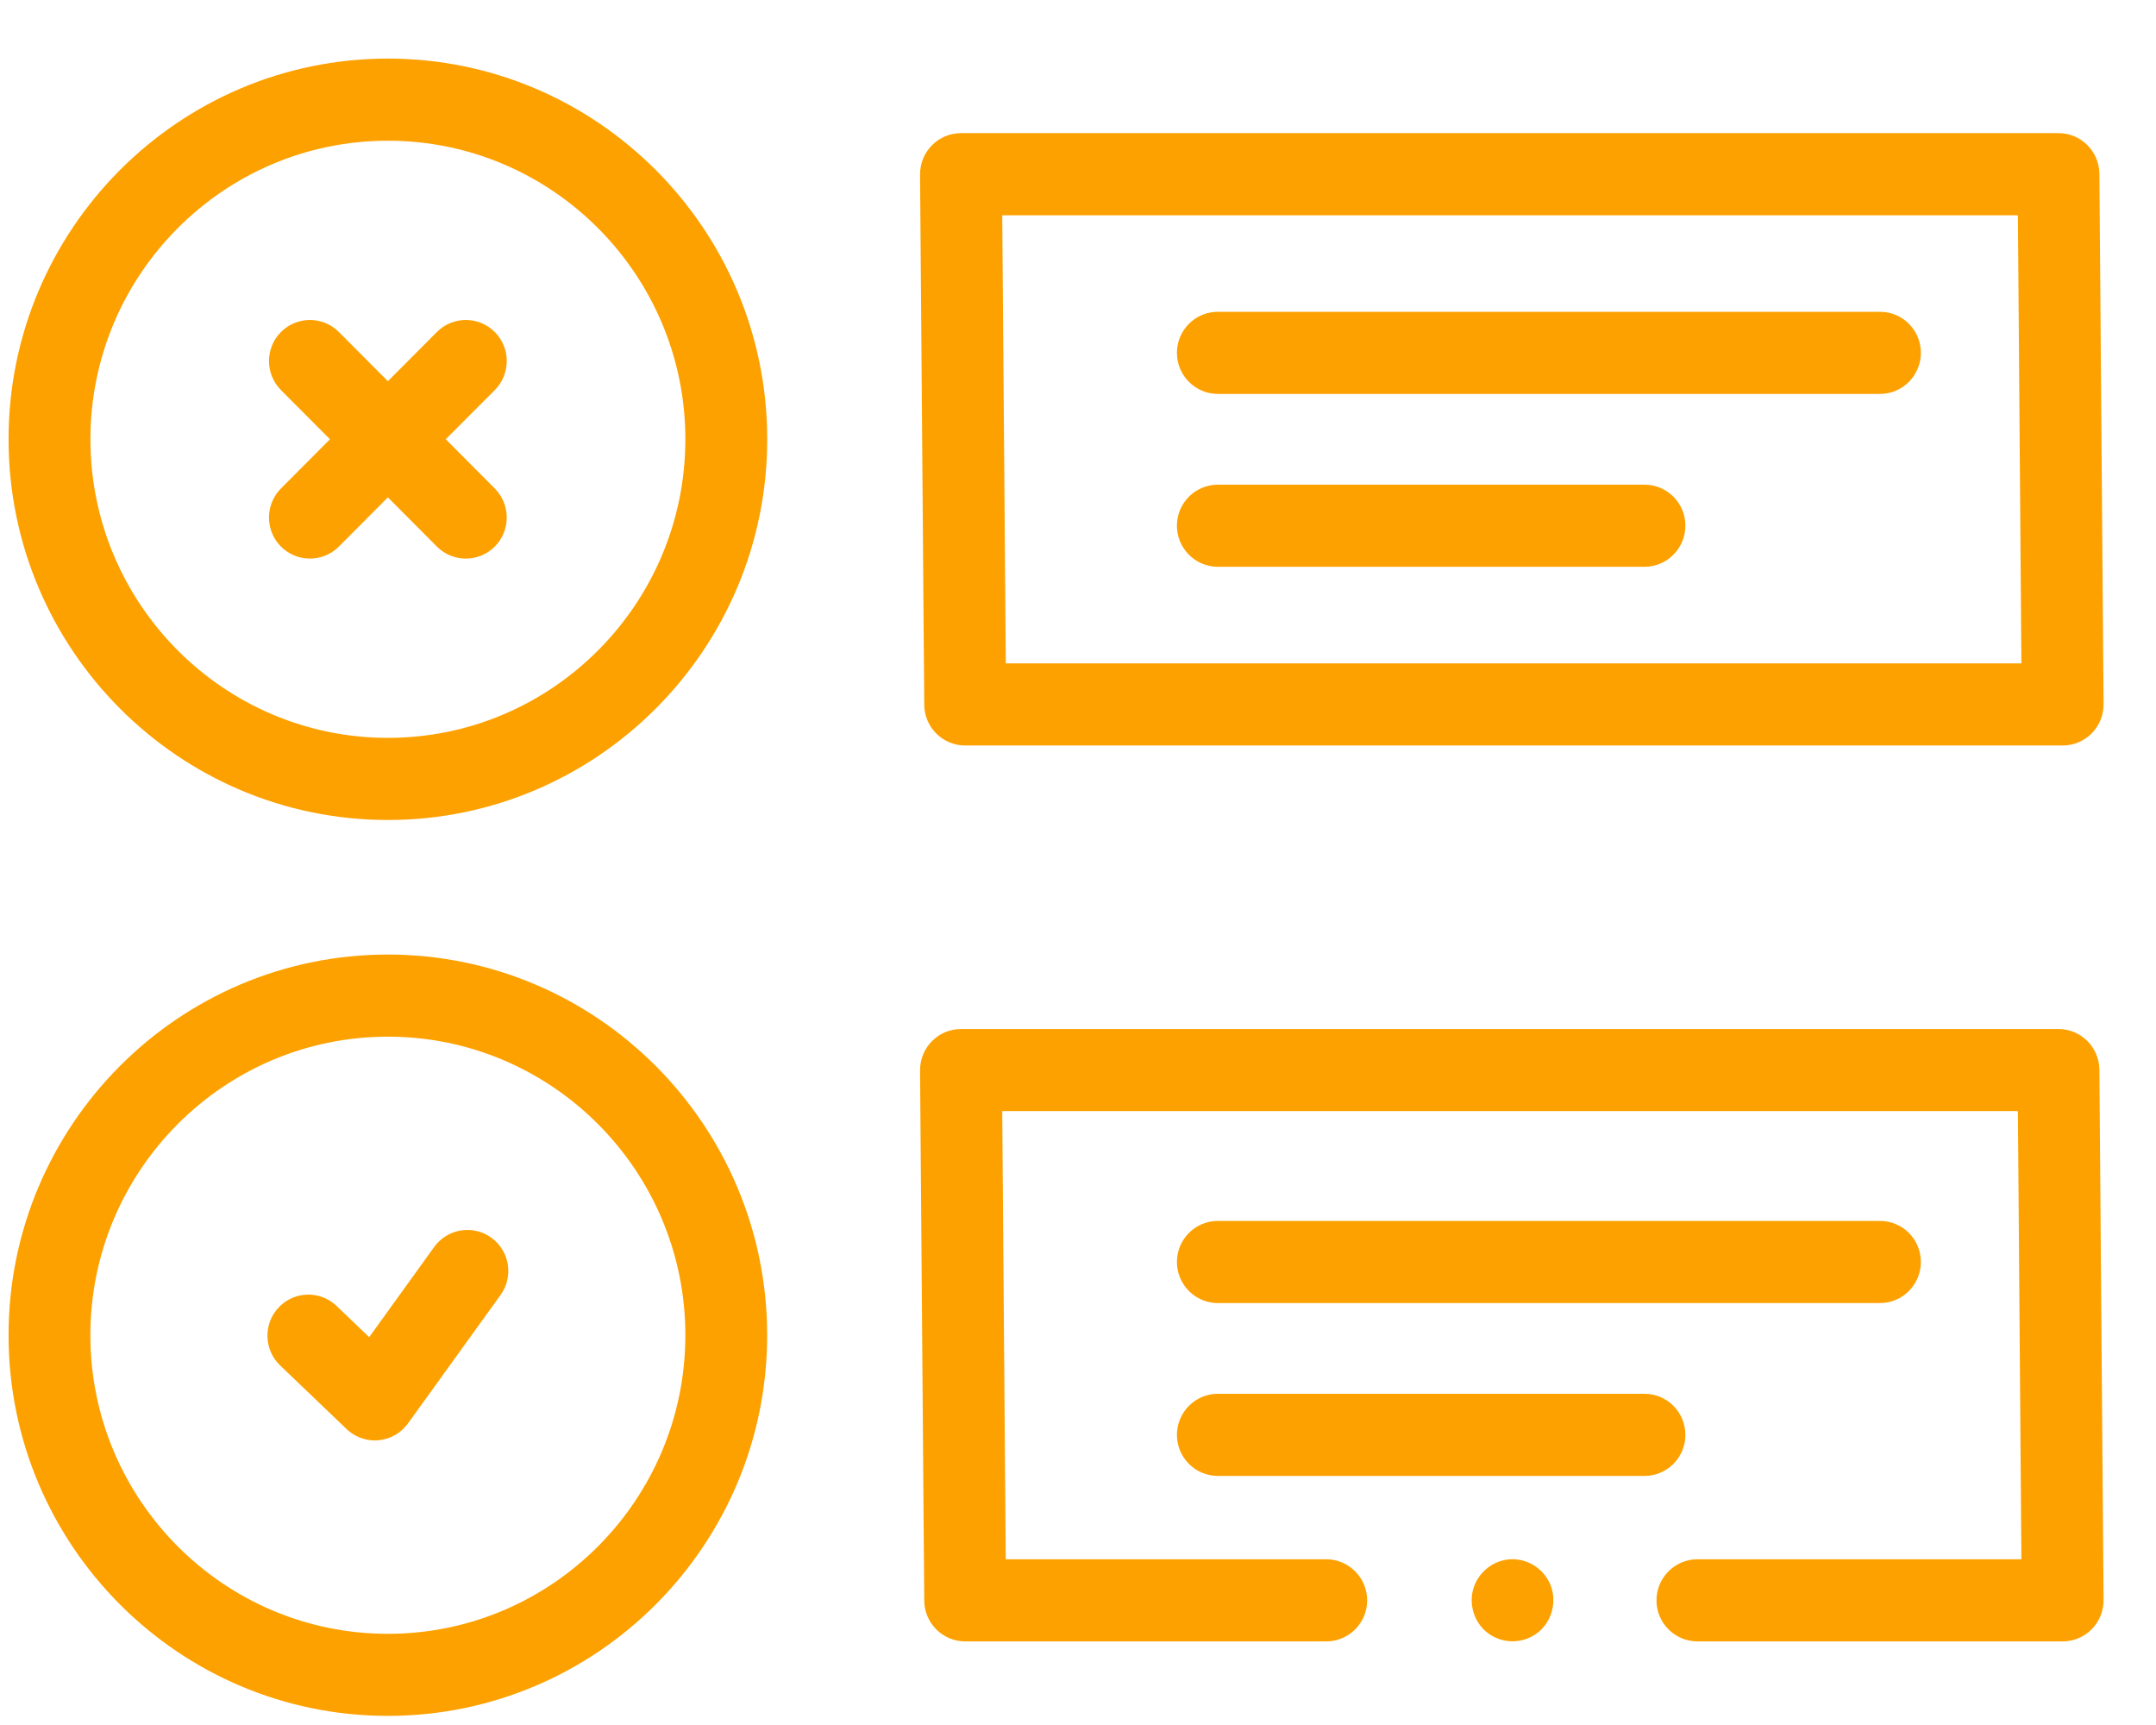 <svg width="35" height="28" viewBox="0 0 35 28" fill="none" xmlns="http://www.w3.org/2000/svg">
<path d="M33.417 16.703H15.6C15.423 16.703 15.254 16.773 15.129 16.9C15.004 17.026 14.935 17.197 14.936 17.374L15.004 25.982C15.007 26.348 15.304 26.643 15.668 26.643H21.529C21.896 26.643 22.194 26.345 22.194 25.977C22.194 25.609 21.896 25.31 21.529 25.31H16.327L16.27 18.035H32.758L32.815 25.31H27.556C27.189 25.31 26.891 25.609 26.891 25.977C26.891 26.345 27.189 26.643 27.556 26.643H33.485C33.662 26.643 33.831 26.572 33.956 26.446C34.081 26.32 34.15 26.149 34.149 25.971L34.081 17.364C34.078 16.998 33.781 16.703 33.417 16.703Z" fill="#FDA100"/>
<path d="M25.168 25.721C25.061 25.463 24.797 25.295 24.519 25.31C24.243 25.325 24 25.517 23.919 25.783C23.84 26.044 23.933 26.34 24.15 26.505C24.375 26.677 24.688 26.687 24.923 26.53C25.185 26.357 25.286 26.011 25.168 25.721Z" fill="#FDA100"/>
<path d="M6.296 15.494C2.901 15.494 0.139 18.266 0.139 21.673C0.139 25.081 2.901 27.852 6.296 27.852C9.692 27.852 12.454 25.081 12.454 21.673C12.454 18.266 9.692 15.494 6.296 15.494ZM6.296 26.52C3.634 26.52 1.467 24.346 1.467 21.673C1.467 19.001 3.634 16.827 6.296 16.827C8.959 16.827 11.126 19.001 11.126 21.673C11.126 24.346 8.959 26.52 6.296 26.52Z" fill="#FDA100"/>
<path d="M6.297 0.951C2.901 0.951 0.139 3.723 0.139 7.13C0.139 10.538 2.901 13.31 6.297 13.31C9.692 13.31 12.455 10.538 12.455 7.13C12.455 3.723 9.692 0.951 6.297 0.951ZM6.297 11.977C3.634 11.977 1.468 9.803 1.468 7.13C1.468 4.458 3.634 2.284 6.297 2.284C8.96 2.284 11.126 4.458 11.126 7.13C11.126 9.803 8.96 11.977 6.297 11.977Z" fill="#FDA100"/>
<path d="M8.032 5.389C7.772 5.129 7.352 5.129 7.092 5.389L6.297 6.188L5.501 5.389C5.242 5.129 4.821 5.129 4.561 5.389C4.302 5.649 4.302 6.071 4.561 6.332L5.357 7.13L4.561 7.929C4.302 8.19 4.302 8.612 4.561 8.872C4.691 9.002 4.861 9.067 5.031 9.067C5.201 9.067 5.371 9.002 5.501 8.872L6.297 8.073L7.092 8.872C7.222 9.002 7.392 9.067 7.562 9.067C7.732 9.067 7.902 9.002 8.032 8.872C8.291 8.612 8.291 8.19 8.032 7.929L7.236 7.13L8.032 6.332C8.291 6.071 8.291 5.649 8.032 5.389Z" fill="#FDA100"/>
<path d="M15.668 12.101H33.485C33.662 12.101 33.831 12.03 33.956 11.904C34.081 11.778 34.15 11.607 34.149 11.429L34.081 2.822C34.078 2.456 33.781 2.161 33.417 2.161H15.6C15.423 2.161 15.254 2.232 15.129 2.358C15.004 2.484 14.935 2.655 14.936 2.832L15.004 11.44C15.007 11.806 15.304 12.101 15.668 12.101ZM32.758 3.494L32.815 10.768H16.328L16.27 3.494H32.758Z" fill="#FDA100"/>
<path d="M19.77 6.394H30.519C30.886 6.394 31.183 6.095 31.183 5.727C31.183 5.359 30.886 5.061 30.519 5.061H19.77C19.404 5.061 19.106 5.359 19.106 5.727C19.106 6.095 19.404 6.394 19.77 6.394Z" fill="#FDA100"/>
<path d="M19.77 9.2H26.696C27.063 9.2 27.36 8.901 27.36 8.533C27.36 8.165 27.063 7.867 26.696 7.867H19.77C19.404 7.867 19.106 8.165 19.106 8.533C19.106 8.901 19.404 9.2 19.77 9.2Z" fill="#FDA100"/>
<path d="M19.77 21.151H30.519C30.886 21.151 31.183 20.852 31.183 20.484C31.183 20.116 30.886 19.818 30.519 19.818H19.77C19.404 19.818 19.106 20.116 19.106 20.484C19.106 20.852 19.404 21.151 19.77 21.151Z" fill="#FDA100"/>
<path d="M27.36 23.291C27.36 22.923 27.063 22.624 26.696 22.624H19.77C19.404 22.624 19.106 22.923 19.106 23.291C19.106 23.659 19.404 23.957 19.77 23.957H26.696C27.063 23.957 27.36 23.659 27.36 23.291Z" fill="#FDA100"/>
<path d="M7.977 20.091C7.68 19.875 7.264 19.942 7.049 20.24L5.993 21.705L5.465 21.199C5.199 20.944 4.779 20.954 4.526 21.22C4.272 21.486 4.282 21.908 4.547 22.163L5.626 23.196C5.75 23.315 5.915 23.381 6.085 23.381C6.105 23.381 6.125 23.38 6.145 23.378C6.336 23.36 6.51 23.261 6.623 23.105L8.125 21.021C8.341 20.723 8.274 20.306 7.977 20.091Z" fill="#FDA100"/>
</svg>
